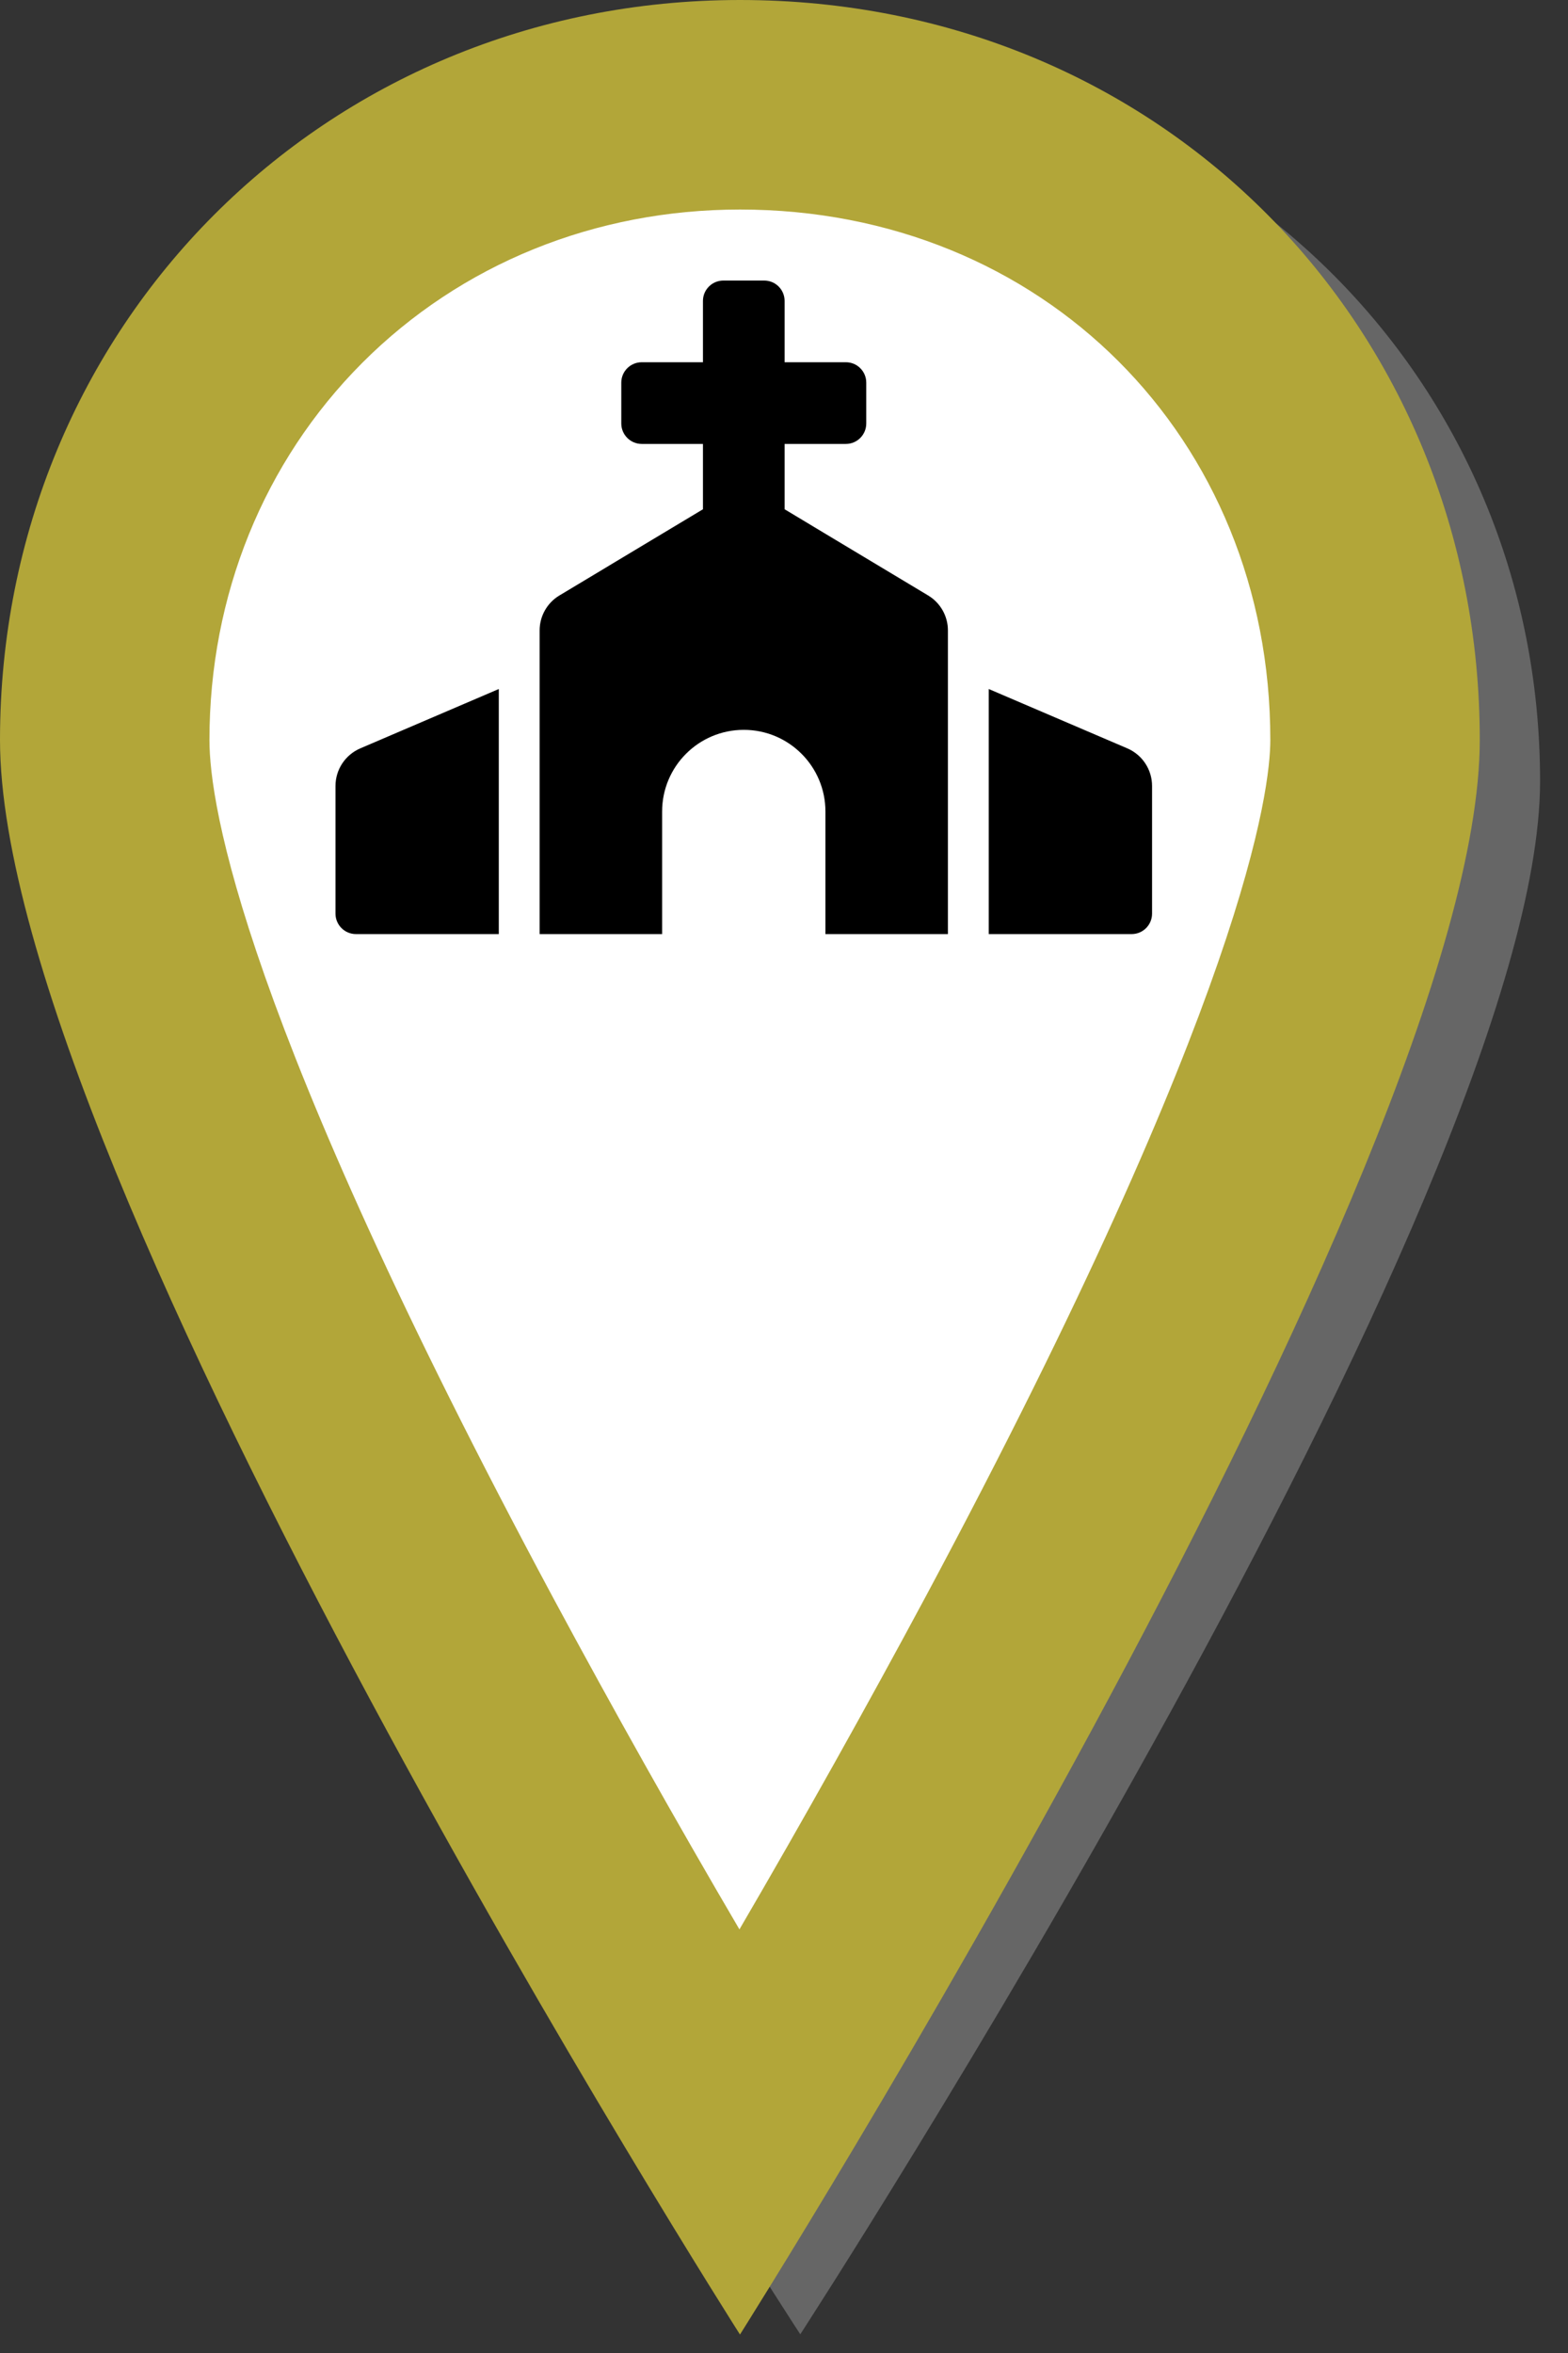 <?xml version="1.0" encoding="UTF-8"?>
<svg width="26px" height="39px" viewBox="0 0 26 39" version="1.1" xmlns="http://www.w3.org/2000/svg" xmlns:xlink="http://www.w3.org/1999/xlink">
    <rect x="0" y="0" width="26" height="39" fill="#333333" stroke="none"/>
    <!-- Generator: Sketch 50.2 (55047) - http://www.bohemiancoding.com/sketch -->
    <title>Untitled</title>
    <desc>Created with Sketch.</desc>
    <defs></defs>
    <g id="Page-1" stroke="none" stroke-width="1" fill="none" fill-rule="evenodd">
        <g id="marker_default" fill-rule="nonzero">
            <path d="M13.27,1 C6.374,1 1,6.27 1,12.946 C1,19.927 13.27,38.69 13.27,38.69 C13.27,38.69 25.537,19.793 25.537,12.946 C25.537,6.28 20.264,1 13.27,1 M13.27,4.382 C18.284,4.382 22.064,8.064 22.064,12.946 C22.064,13.749 21.654,17.119 16.361,26.756 C15.36,28.573 14.327,30.371 13.261,32.15 C12.199,30.386 11.171,28.602 10.175,26.8 C5.028,17.46 4.473,14 4.473,12.946 C4.473,10.616 5.373,8.453 7.006,6.859 C8.643,5.262 10.868,4.382 13.27,4.382" id="Shape" fill="#666666"></path>
            <path d="M12.265,35.392 C8.373,28.977 1.736,17.045 1.736,12.263 C1.736,6.36 6.363,1.736 12.27,1.736 C18.274,1.736 22.8,6.262 22.8,12.263 C22.8,16.953 16.157,28.941 12.265,35.393" id="Shape" fill="#FFFFFF"></path>
            <path d="M12.27,0 C5.374,0 0,5.41 0,12.264 C0,19.431 12.27,38.694 12.27,38.694 C12.27,38.694 24.537,19.294 24.537,12.264 C24.537,5.422 19.264,0 12.27,0 M12.27,3.473 C17.284,3.473 21.064,7.252 21.064,12.263 C21.064,13.088 20.654,16.548 15.361,26.441 C14.361,28.305 13.327,30.152 12.261,31.979 C11.199,30.168 10.17,28.337 9.175,26.488 C4.028,16.898 3.473,13.346 3.473,12.264 C3.473,9.871 4.373,7.652 6.006,6.015 C7.643,4.375 9.868,3.473 12.27,3.473" id="Shape" fill="#B2A639"></path>
            <g id="church" transform="translate(5.269, 4.376)" fill="#000000">
                <path d="M10.12,5.493 L7.741,4.065 L7.741,2.982 L8.757,2.982 C8.944,2.982 9.095,2.83 9.095,2.643 L9.095,1.966 C9.095,1.779 8.944,1.628 8.757,1.628 L7.741,1.628 L7.741,0.612 C7.741,0.425 7.59,0.274 7.403,0.274 L6.726,0.274 C6.539,0.274 6.387,0.425 6.387,0.612 L6.387,1.628 L5.372,1.628 C5.185,1.628 5.033,1.779 5.033,1.966 L5.033,2.643 C5.033,2.83 5.185,2.982 5.372,2.982 L6.387,2.982 L6.387,4.065 L4.008,5.493 C3.804,5.615 3.679,5.835 3.679,6.073 L3.679,11.106 L5.71,11.106 L5.71,9.075 C5.71,8.327 6.316,7.721 7.064,7.721 C7.812,7.721 8.418,8.327 8.418,9.075 L8.418,11.106 L10.449,11.106 L10.449,6.073 C10.449,5.835 10.324,5.615 10.12,5.493 Z M0.294,8.651 L0.294,10.767 C0.294,10.954 0.446,11.106 0.633,11.106 L3.002,11.106 L3.002,7.044 L0.705,8.028 C0.456,8.135 0.294,8.38 0.294,8.651 Z M13.424,8.028 L11.126,7.044 L11.126,11.106 L13.496,11.106 C13.683,11.106 13.834,10.954 13.834,10.767 L13.834,8.651 C13.834,8.38 13.673,8.135 13.424,8.028 Z" id="Shape"></path>
            </g>
        </g>
    </g>
</svg>
